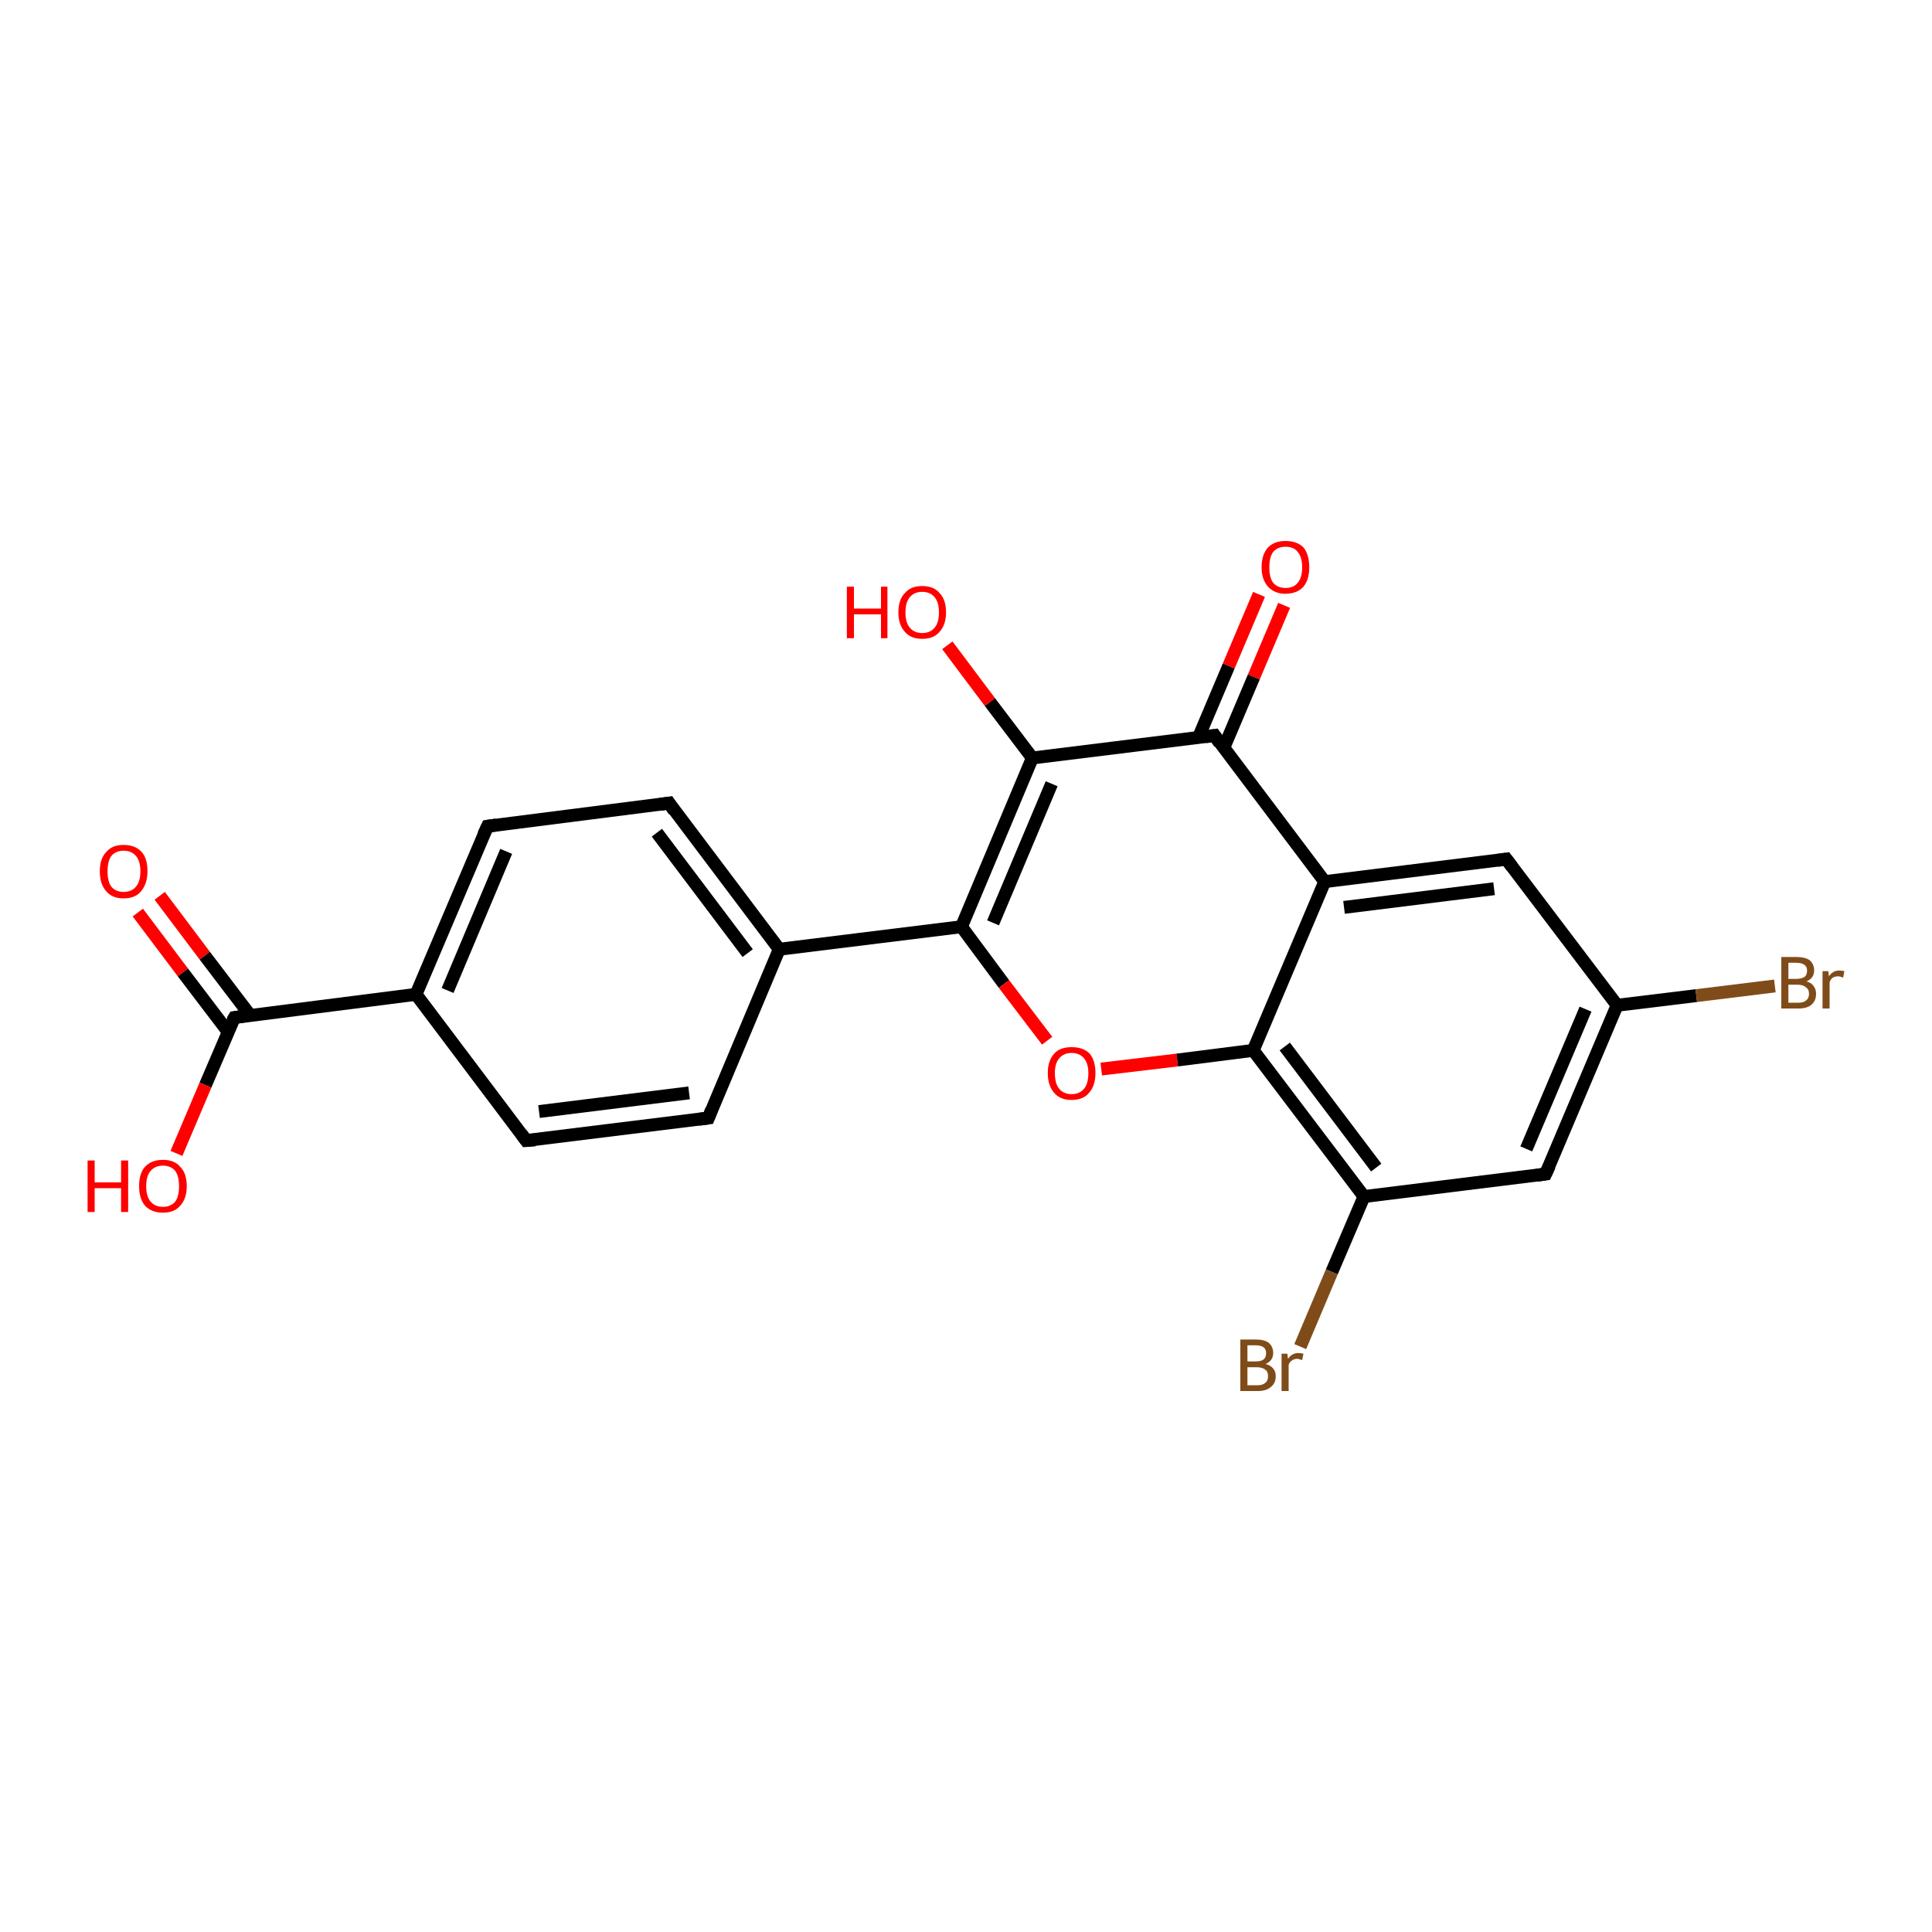 <?xml version='1.0' encoding='iso-8859-1'?>
<svg version='1.1' baseProfile='full'
              xmlns='http://www.w3.org/2000/svg'
                      xmlns:rdkit='http://www.rdkit.org/xml'
                      xmlns:xlink='http://www.w3.org/1999/xlink'
                  xml:space='preserve'
width='300px' height='300px' viewBox='0 0 300 300'>
<!-- END OF HEADER -->
<rect style='opacity:1.0;fill:#FFFFFF;stroke:none' width='300.0' height='300.0' x='0.0' y='0.0'> </rect>
<path class='bond-0 atom-0 atom-1' d='M 24.8,139.1 L 31.8,148.4' style='fill:none;fill-rule:evenodd;stroke:#FF0000;stroke-width:2.0px;stroke-linecap:butt;stroke-linejoin:miter;stroke-opacity:1' />
<path class='bond-0 atom-0 atom-1' d='M 31.8,148.4 L 38.8,157.6' style='fill:none;fill-rule:evenodd;stroke:#000000;stroke-width:2.0px;stroke-linecap:butt;stroke-linejoin:miter;stroke-opacity:1' />
<path class='bond-0 atom-0 atom-1' d='M 21.4,141.7 L 28.4,151.0' style='fill:none;fill-rule:evenodd;stroke:#FF0000;stroke-width:2.0px;stroke-linecap:butt;stroke-linejoin:miter;stroke-opacity:1' />
<path class='bond-0 atom-0 atom-1' d='M 28.4,151.0 L 35.4,160.2' style='fill:none;fill-rule:evenodd;stroke:#000000;stroke-width:2.0px;stroke-linecap:butt;stroke-linejoin:miter;stroke-opacity:1' />
<path class='bond-1 atom-1 atom-2' d='M 36.4,158.0 L 31.9,168.5' style='fill:none;fill-rule:evenodd;stroke:#000000;stroke-width:2.0px;stroke-linecap:butt;stroke-linejoin:miter;stroke-opacity:1' />
<path class='bond-1 atom-1 atom-2' d='M 31.9,168.5 L 27.4,179.1' style='fill:none;fill-rule:evenodd;stroke:#FF0000;stroke-width:2.0px;stroke-linecap:butt;stroke-linejoin:miter;stroke-opacity:1' />
<path class='bond-2 atom-1 atom-3' d='M 36.4,158.0 L 64.6,154.4' style='fill:none;fill-rule:evenodd;stroke:#000000;stroke-width:2.0px;stroke-linecap:butt;stroke-linejoin:miter;stroke-opacity:1' />
<path class='bond-3 atom-3 atom-4' d='M 64.6,154.4 L 75.7,128.3' style='fill:none;fill-rule:evenodd;stroke:#000000;stroke-width:2.0px;stroke-linecap:butt;stroke-linejoin:miter;stroke-opacity:1' />
<path class='bond-3 atom-3 atom-4' d='M 69.5,153.8 L 78.6,132.2' style='fill:none;fill-rule:evenodd;stroke:#000000;stroke-width:2.0px;stroke-linecap:butt;stroke-linejoin:miter;stroke-opacity:1' />
<path class='bond-4 atom-4 atom-5' d='M 75.7,128.3 L 103.9,124.7' style='fill:none;fill-rule:evenodd;stroke:#000000;stroke-width:2.0px;stroke-linecap:butt;stroke-linejoin:miter;stroke-opacity:1' />
<path class='bond-5 atom-5 atom-6' d='M 103.9,124.7 L 121.0,147.4' style='fill:none;fill-rule:evenodd;stroke:#000000;stroke-width:2.0px;stroke-linecap:butt;stroke-linejoin:miter;stroke-opacity:1' />
<path class='bond-5 atom-5 atom-6' d='M 102.0,129.3 L 116.1,148.0' style='fill:none;fill-rule:evenodd;stroke:#000000;stroke-width:2.0px;stroke-linecap:butt;stroke-linejoin:miter;stroke-opacity:1' />
<path class='bond-6 atom-6 atom-7' d='M 121.0,147.4 L 149.3,143.9' style='fill:none;fill-rule:evenodd;stroke:#000000;stroke-width:2.0px;stroke-linecap:butt;stroke-linejoin:miter;stroke-opacity:1' />
<path class='bond-7 atom-7 atom-8' d='M 149.3,143.9 L 155.9,152.8' style='fill:none;fill-rule:evenodd;stroke:#000000;stroke-width:2.0px;stroke-linecap:butt;stroke-linejoin:miter;stroke-opacity:1' />
<path class='bond-7 atom-7 atom-8' d='M 155.9,152.8 L 162.6,161.6' style='fill:none;fill-rule:evenodd;stroke:#FF0000;stroke-width:2.0px;stroke-linecap:butt;stroke-linejoin:miter;stroke-opacity:1' />
<path class='bond-8 atom-8 atom-9' d='M 171.0,166.0 L 182.8,164.6' style='fill:none;fill-rule:evenodd;stroke:#FF0000;stroke-width:2.0px;stroke-linecap:butt;stroke-linejoin:miter;stroke-opacity:1' />
<path class='bond-8 atom-8 atom-9' d='M 182.8,164.6 L 194.6,163.1' style='fill:none;fill-rule:evenodd;stroke:#000000;stroke-width:2.0px;stroke-linecap:butt;stroke-linejoin:miter;stroke-opacity:1' />
<path class='bond-9 atom-9 atom-10' d='M 194.6,163.1 L 211.8,185.8' style='fill:none;fill-rule:evenodd;stroke:#000000;stroke-width:2.0px;stroke-linecap:butt;stroke-linejoin:miter;stroke-opacity:1' />
<path class='bond-9 atom-9 atom-10' d='M 199.5,162.5 L 213.7,181.3' style='fill:none;fill-rule:evenodd;stroke:#000000;stroke-width:2.0px;stroke-linecap:butt;stroke-linejoin:miter;stroke-opacity:1' />
<path class='bond-10 atom-10 atom-11' d='M 211.8,185.8 L 206.8,197.5' style='fill:none;fill-rule:evenodd;stroke:#000000;stroke-width:2.0px;stroke-linecap:butt;stroke-linejoin:miter;stroke-opacity:1' />
<path class='bond-10 atom-10 atom-11' d='M 206.8,197.5 L 201.9,209.1' style='fill:none;fill-rule:evenodd;stroke:#7F4C19;stroke-width:2.0px;stroke-linecap:butt;stroke-linejoin:miter;stroke-opacity:1' />
<path class='bond-11 atom-10 atom-12' d='M 211.8,185.8 L 240.0,182.3' style='fill:none;fill-rule:evenodd;stroke:#000000;stroke-width:2.0px;stroke-linecap:butt;stroke-linejoin:miter;stroke-opacity:1' />
<path class='bond-12 atom-12 atom-13' d='M 240.0,182.3 L 251.1,156.1' style='fill:none;fill-rule:evenodd;stroke:#000000;stroke-width:2.0px;stroke-linecap:butt;stroke-linejoin:miter;stroke-opacity:1' />
<path class='bond-12 atom-12 atom-13' d='M 237.0,178.4 L 246.2,156.7' style='fill:none;fill-rule:evenodd;stroke:#000000;stroke-width:2.0px;stroke-linecap:butt;stroke-linejoin:miter;stroke-opacity:1' />
<path class='bond-13 atom-13 atom-14' d='M 251.1,156.1 L 263.4,154.6' style='fill:none;fill-rule:evenodd;stroke:#000000;stroke-width:2.0px;stroke-linecap:butt;stroke-linejoin:miter;stroke-opacity:1' />
<path class='bond-13 atom-13 atom-14' d='M 263.4,154.6 L 275.6,153.1' style='fill:none;fill-rule:evenodd;stroke:#7F4C19;stroke-width:2.0px;stroke-linecap:butt;stroke-linejoin:miter;stroke-opacity:1' />
<path class='bond-14 atom-13 atom-15' d='M 251.1,156.1 L 233.9,133.4' style='fill:none;fill-rule:evenodd;stroke:#000000;stroke-width:2.0px;stroke-linecap:butt;stroke-linejoin:miter;stroke-opacity:1' />
<path class='bond-15 atom-15 atom-16' d='M 233.9,133.4 L 205.7,136.9' style='fill:none;fill-rule:evenodd;stroke:#000000;stroke-width:2.0px;stroke-linecap:butt;stroke-linejoin:miter;stroke-opacity:1' />
<path class='bond-15 atom-15 atom-16' d='M 232.0,138.0 L 208.7,140.9' style='fill:none;fill-rule:evenodd;stroke:#000000;stroke-width:2.0px;stroke-linecap:butt;stroke-linejoin:miter;stroke-opacity:1' />
<path class='bond-16 atom-16 atom-17' d='M 205.7,136.9 L 188.6,114.2' style='fill:none;fill-rule:evenodd;stroke:#000000;stroke-width:2.0px;stroke-linecap:butt;stroke-linejoin:miter;stroke-opacity:1' />
<path class='bond-17 atom-17 atom-18' d='M 190.0,116.2 L 194.7,105.1' style='fill:none;fill-rule:evenodd;stroke:#000000;stroke-width:2.0px;stroke-linecap:butt;stroke-linejoin:miter;stroke-opacity:1' />
<path class='bond-17 atom-17 atom-18' d='M 194.7,105.1 L 199.4,94.0' style='fill:none;fill-rule:evenodd;stroke:#FF0000;stroke-width:2.0px;stroke-linecap:butt;stroke-linejoin:miter;stroke-opacity:1' />
<path class='bond-17 atom-17 atom-18' d='M 186.1,114.5 L 190.8,103.4' style='fill:none;fill-rule:evenodd;stroke:#000000;stroke-width:2.0px;stroke-linecap:butt;stroke-linejoin:miter;stroke-opacity:1' />
<path class='bond-17 atom-17 atom-18' d='M 190.8,103.4 L 195.5,92.3' style='fill:none;fill-rule:evenodd;stroke:#FF0000;stroke-width:2.0px;stroke-linecap:butt;stroke-linejoin:miter;stroke-opacity:1' />
<path class='bond-18 atom-17 atom-19' d='M 188.6,114.2 L 160.3,117.7' style='fill:none;fill-rule:evenodd;stroke:#000000;stroke-width:2.0px;stroke-linecap:butt;stroke-linejoin:miter;stroke-opacity:1' />
<path class='bond-19 atom-19 atom-20' d='M 160.3,117.7 L 153.7,109.0' style='fill:none;fill-rule:evenodd;stroke:#000000;stroke-width:2.0px;stroke-linecap:butt;stroke-linejoin:miter;stroke-opacity:1' />
<path class='bond-19 atom-19 atom-20' d='M 153.7,109.0 L 147.1,100.2' style='fill:none;fill-rule:evenodd;stroke:#FF0000;stroke-width:2.0px;stroke-linecap:butt;stroke-linejoin:miter;stroke-opacity:1' />
<path class='bond-20 atom-6 atom-21' d='M 121.0,147.4 L 110.0,173.6' style='fill:none;fill-rule:evenodd;stroke:#000000;stroke-width:2.0px;stroke-linecap:butt;stroke-linejoin:miter;stroke-opacity:1' />
<path class='bond-21 atom-21 atom-22' d='M 110.0,173.6 L 81.7,177.1' style='fill:none;fill-rule:evenodd;stroke:#000000;stroke-width:2.0px;stroke-linecap:butt;stroke-linejoin:miter;stroke-opacity:1' />
<path class='bond-21 atom-21 atom-22' d='M 107.0,169.7 L 83.7,172.6' style='fill:none;fill-rule:evenodd;stroke:#000000;stroke-width:2.0px;stroke-linecap:butt;stroke-linejoin:miter;stroke-opacity:1' />
<path class='bond-22 atom-16 atom-9' d='M 205.7,136.9 L 194.6,163.1' style='fill:none;fill-rule:evenodd;stroke:#000000;stroke-width:2.0px;stroke-linecap:butt;stroke-linejoin:miter;stroke-opacity:1' />
<path class='bond-23 atom-7 atom-19' d='M 149.3,143.9 L 160.3,117.7' style='fill:none;fill-rule:evenodd;stroke:#000000;stroke-width:2.0px;stroke-linecap:butt;stroke-linejoin:miter;stroke-opacity:1' />
<path class='bond-23 atom-7 atom-19' d='M 154.2,143.3 L 163.3,121.7' style='fill:none;fill-rule:evenodd;stroke:#000000;stroke-width:2.0px;stroke-linecap:butt;stroke-linejoin:miter;stroke-opacity:1' />
<path class='bond-24 atom-22 atom-3' d='M 81.7,177.1 L 64.6,154.4' style='fill:none;fill-rule:evenodd;stroke:#000000;stroke-width:2.0px;stroke-linecap:butt;stroke-linejoin:miter;stroke-opacity:1' />
<path d='M 36.1,158.5 L 36.4,158.0 L 37.8,157.8' style='fill:none;stroke:#000000;stroke-width:2.0px;stroke-linecap:butt;stroke-linejoin:miter;stroke-opacity:1;' />
<path d='M 75.1,129.6 L 75.7,128.3 L 77.1,128.1' style='fill:none;stroke:#000000;stroke-width:2.0px;stroke-linecap:butt;stroke-linejoin:miter;stroke-opacity:1;' />
<path d='M 102.5,124.9 L 103.9,124.7 L 104.7,125.9' style='fill:none;stroke:#000000;stroke-width:2.0px;stroke-linecap:butt;stroke-linejoin:miter;stroke-opacity:1;' />
<path d='M 238.6,182.5 L 240.0,182.3 L 240.6,181.0' style='fill:none;stroke:#000000;stroke-width:2.0px;stroke-linecap:butt;stroke-linejoin:miter;stroke-opacity:1;' />
<path d='M 234.8,134.6 L 233.9,133.4 L 232.5,133.6' style='fill:none;stroke:#000000;stroke-width:2.0px;stroke-linecap:butt;stroke-linejoin:miter;stroke-opacity:1;' />
<path d='M 189.4,115.4 L 188.6,114.2 L 187.2,114.4' style='fill:none;stroke:#000000;stroke-width:2.0px;stroke-linecap:butt;stroke-linejoin:miter;stroke-opacity:1;' />
<path d='M 110.5,172.3 L 110.0,173.6 L 108.5,173.8' style='fill:none;stroke:#000000;stroke-width:2.0px;stroke-linecap:butt;stroke-linejoin:miter;stroke-opacity:1;' />
<path d='M 83.1,177.0 L 81.7,177.1 L 80.9,176.0' style='fill:none;stroke:#000000;stroke-width:2.0px;stroke-linecap:butt;stroke-linejoin:miter;stroke-opacity:1;' />
<path class='atom-0' d='M 15.5 135.3
Q 15.5 133.3, 16.5 132.3
Q 17.4 131.2, 19.2 131.2
Q 21.0 131.2, 22.0 132.3
Q 22.9 133.3, 22.9 135.3
Q 22.9 137.2, 21.9 138.4
Q 21.0 139.5, 19.2 139.5
Q 17.4 139.5, 16.5 138.4
Q 15.5 137.3, 15.5 135.3
M 19.2 138.5
Q 20.4 138.5, 21.1 137.7
Q 21.8 136.9, 21.8 135.3
Q 21.8 133.7, 21.1 132.9
Q 20.4 132.1, 19.2 132.1
Q 18.0 132.1, 17.3 132.9
Q 16.7 133.7, 16.7 135.3
Q 16.7 136.9, 17.3 137.7
Q 18.0 138.5, 19.2 138.5
' fill='#FF0000'/>
<path class='atom-2' d='M 13.6 180.2
L 14.7 180.2
L 14.7 183.6
L 18.8 183.6
L 18.8 180.2
L 19.9 180.2
L 19.9 188.2
L 18.8 188.2
L 18.8 184.5
L 14.7 184.5
L 14.7 188.2
L 13.6 188.2
L 13.6 180.2
' fill='#FF0000'/>
<path class='atom-2' d='M 21.6 184.2
Q 21.6 182.2, 22.5 181.2
Q 23.5 180.1, 25.3 180.1
Q 27.1 180.1, 28.0 181.2
Q 29.0 182.2, 29.0 184.2
Q 29.0 186.1, 28.0 187.2
Q 27.1 188.3, 25.3 188.3
Q 23.5 188.3, 22.5 187.2
Q 21.6 186.1, 21.6 184.2
M 25.3 187.4
Q 26.5 187.4, 27.2 186.6
Q 27.8 185.8, 27.8 184.2
Q 27.8 182.6, 27.2 181.8
Q 26.5 181.0, 25.3 181.0
Q 24.1 181.0, 23.4 181.8
Q 22.7 182.6, 22.7 184.2
Q 22.7 185.8, 23.4 186.6
Q 24.1 187.4, 25.3 187.4
' fill='#FF0000'/>
<path class='atom-8' d='M 162.7 166.6
Q 162.7 164.7, 163.7 163.6
Q 164.6 162.6, 166.4 162.6
Q 168.2 162.6, 169.2 163.6
Q 170.1 164.7, 170.1 166.6
Q 170.1 168.6, 169.1 169.7
Q 168.2 170.8, 166.4 170.8
Q 164.6 170.8, 163.7 169.7
Q 162.7 168.6, 162.7 166.6
M 166.4 169.9
Q 167.6 169.9, 168.3 169.1
Q 169.0 168.3, 169.0 166.6
Q 169.0 165.1, 168.3 164.3
Q 167.6 163.5, 166.4 163.5
Q 165.2 163.5, 164.5 164.3
Q 163.8 165.1, 163.8 166.6
Q 163.8 168.3, 164.5 169.1
Q 165.2 169.9, 166.4 169.9
' fill='#FF0000'/>
<path class='atom-11' d='M 196.5 211.8
Q 197.3 212.0, 197.7 212.5
Q 198.1 213.0, 198.1 213.7
Q 198.1 214.8, 197.3 215.4
Q 196.6 216.0, 195.3 216.0
L 192.6 216.0
L 192.6 208.0
L 195.0 208.0
Q 196.3 208.0, 197.0 208.5
Q 197.7 209.1, 197.7 210.1
Q 197.7 211.3, 196.5 211.8
M 193.7 208.9
L 193.7 211.4
L 195.0 211.4
Q 195.8 211.4, 196.2 211.1
Q 196.6 210.8, 196.6 210.1
Q 196.6 208.9, 195.0 208.9
L 193.7 208.9
M 195.3 215.1
Q 196.1 215.1, 196.5 214.7
Q 196.9 214.4, 196.9 213.7
Q 196.9 213.0, 196.5 212.7
Q 196.0 212.3, 195.1 212.3
L 193.7 212.3
L 193.7 215.1
L 195.3 215.1
' fill='#7F4C19'/>
<path class='atom-11' d='M 199.9 210.2
L 200.0 211.0
Q 200.6 210.1, 201.6 210.1
Q 201.9 210.1, 202.4 210.2
L 202.2 211.2
Q 201.7 211.0, 201.4 211.0
Q 201.0 211.0, 200.7 211.2
Q 200.3 211.4, 200.1 211.9
L 200.1 216.0
L 199.0 216.0
L 199.0 210.2
L 199.9 210.2
' fill='#7F4C19'/>
<path class='atom-14' d='M 280.5 152.4
Q 281.3 152.6, 281.6 153.1
Q 282.0 153.6, 282.0 154.3
Q 282.0 155.4, 281.3 156.0
Q 280.6 156.6, 279.3 156.6
L 276.6 156.6
L 276.6 148.6
L 278.9 148.6
Q 280.3 148.6, 281.0 149.1
Q 281.7 149.7, 281.7 150.7
Q 281.7 151.9, 280.5 152.4
M 277.7 149.5
L 277.7 152.0
L 278.9 152.0
Q 279.7 152.0, 280.2 151.7
Q 280.6 151.4, 280.6 150.7
Q 280.6 149.5, 278.9 149.5
L 277.7 149.5
M 279.3 155.7
Q 280.1 155.7, 280.5 155.3
Q 280.9 155.0, 280.9 154.3
Q 280.9 153.6, 280.4 153.3
Q 280.0 152.9, 279.1 152.9
L 277.7 152.9
L 277.7 155.7
L 279.3 155.7
' fill='#7F4C19'/>
<path class='atom-14' d='M 283.9 150.8
L 284.0 151.6
Q 284.6 150.7, 285.6 150.7
Q 285.9 150.7, 286.4 150.8
L 286.2 151.8
Q 285.7 151.6, 285.4 151.6
Q 285.0 151.6, 284.6 151.8
Q 284.3 152.0, 284.1 152.5
L 284.1 156.6
L 283.0 156.6
L 283.0 150.8
L 283.9 150.8
' fill='#7F4C19'/>
<path class='atom-18' d='M 195.9 88.1
Q 195.9 86.1, 196.9 85.0
Q 197.9 84.0, 199.6 84.0
Q 201.4 84.0, 202.4 85.0
Q 203.3 86.1, 203.3 88.1
Q 203.3 90.0, 202.4 91.1
Q 201.4 92.2, 199.6 92.2
Q 197.9 92.2, 196.9 91.1
Q 195.9 90.0, 195.9 88.1
M 199.6 91.3
Q 200.9 91.3, 201.5 90.5
Q 202.2 89.7, 202.2 88.1
Q 202.2 86.5, 201.5 85.7
Q 200.9 84.9, 199.6 84.9
Q 198.4 84.9, 197.7 85.7
Q 197.1 86.5, 197.1 88.1
Q 197.1 89.7, 197.7 90.5
Q 198.4 91.3, 199.6 91.3
' fill='#FF0000'/>
<path class='atom-20' d='M 131.5 91.1
L 132.6 91.1
L 132.6 94.5
L 136.8 94.5
L 136.8 91.1
L 137.8 91.1
L 137.8 99.1
L 136.8 99.1
L 136.8 95.4
L 132.6 95.4
L 132.6 99.1
L 131.5 99.1
L 131.5 91.1
' fill='#FF0000'/>
<path class='atom-20' d='M 139.5 95.1
Q 139.5 93.1, 140.5 92.1
Q 141.4 91.0, 143.2 91.0
Q 145.0 91.0, 145.9 92.1
Q 146.9 93.1, 146.9 95.1
Q 146.9 97.0, 145.9 98.1
Q 145.0 99.2, 143.2 99.2
Q 141.4 99.2, 140.5 98.1
Q 139.5 97.0, 139.5 95.1
M 143.2 98.3
Q 144.4 98.3, 145.1 97.5
Q 145.8 96.7, 145.8 95.1
Q 145.8 93.5, 145.1 92.7
Q 144.4 91.9, 143.2 91.9
Q 142.0 91.9, 141.3 92.7
Q 140.6 93.5, 140.6 95.1
Q 140.6 96.7, 141.3 97.5
Q 142.0 98.3, 143.2 98.3
' fill='#FF0000'/>
</svg>
